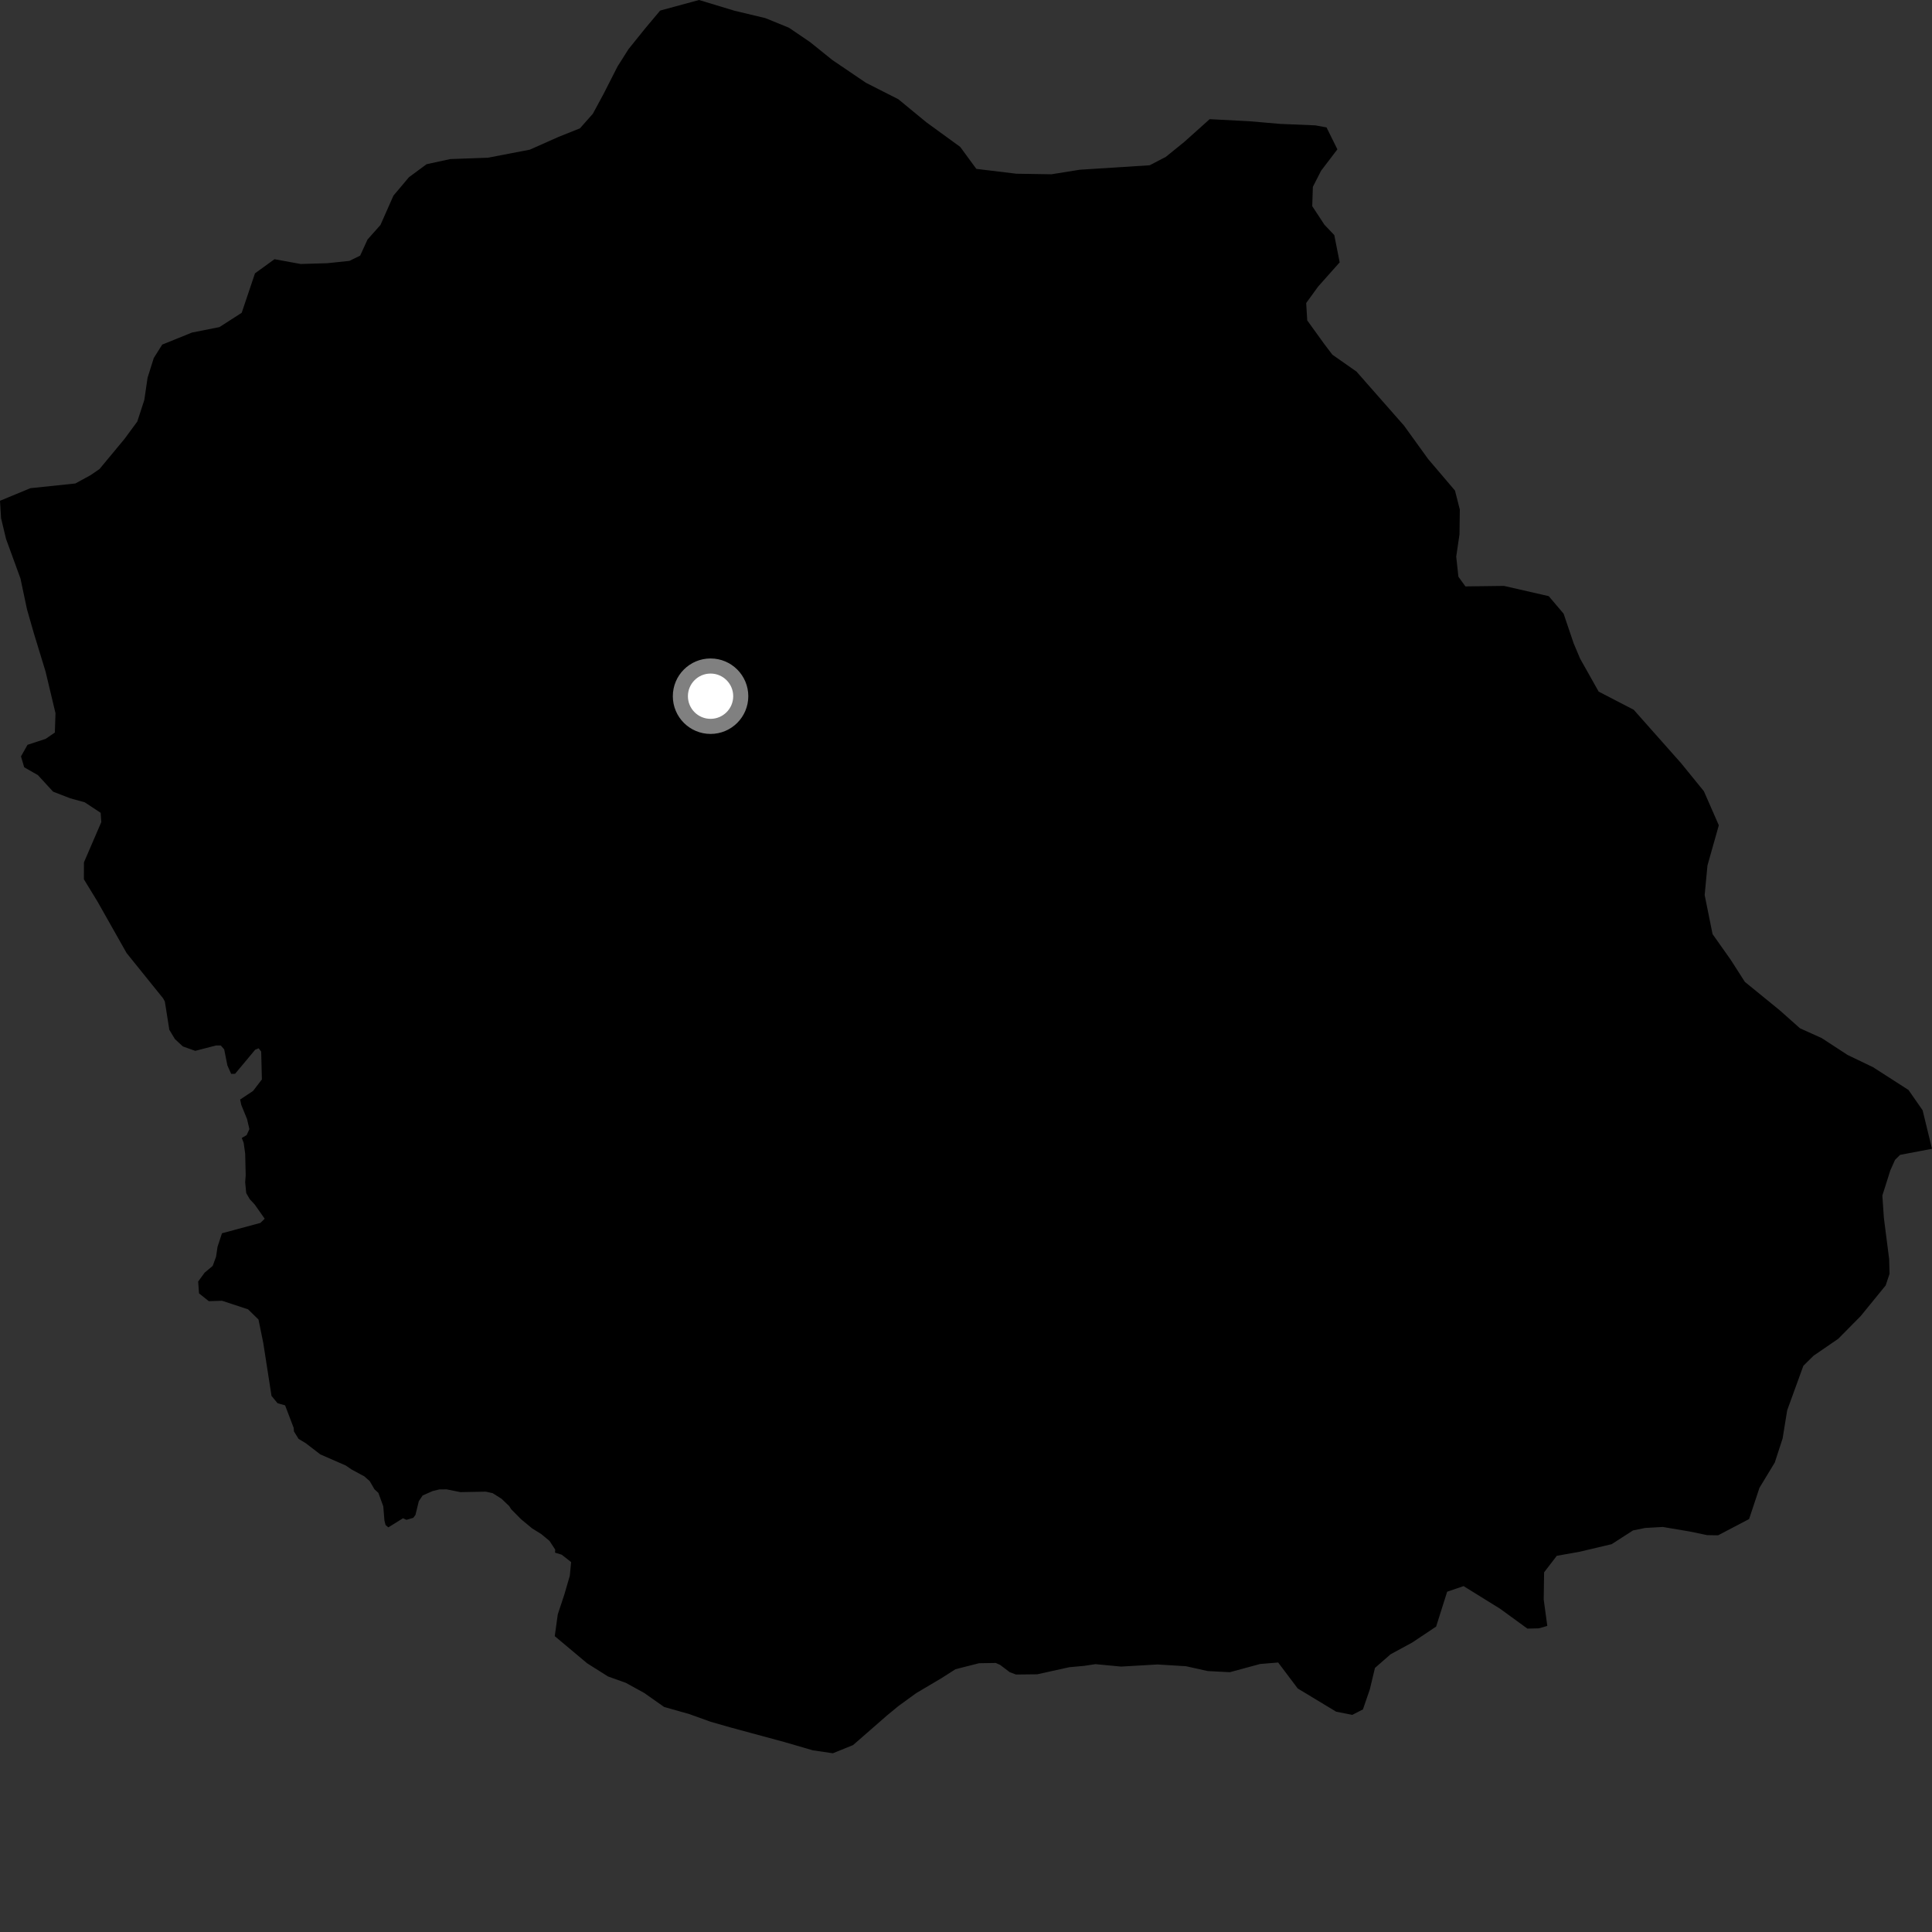 <?xml version="1.0" encoding="utf-8" ?>
<svg baseProfile="full" height="1024" version="1.1" width="1024" xmlns="http://www.w3.org/2000/svg" xmlns:ev="http://www.w3.org/2001/xml-events" xmlns:xlink="http://www.w3.org/1999/xlink"><rect width="100%" height="100%" fill="#333333" stroke="none"/><defs /><polygon fill="black" points="708.842,79.151 703.082,67.528 697.137,66.443 678.499,65.664 662.257,64.266 641.16,63.159 627.69,75.222 617.899,83.148 609.364,87.597 572.288,89.96 557.267,92.37 538.67,92.075 517.474,89.505 508.924,77.853 491.023,64.841 476.141,52.596 459.001,43.9 441.182,31.829 429.372,22.32 418.18,14.707 405.682,9.605 389.368,5.71 370.491,0.0 349.897,5.607 342.172,14.807 333.112,26.062 327.337,35.178 319.932,49.727 314.222,60.291 307.399,68.003 295.974,72.585 280.782,79.334 258.593,83.594 238.628,84.315 226.092,87.033 216.734,93.947 208.525,103.703 201.663,119.223 194.792,126.962 190.897,135.485 185.208,138.274 173.534,139.501 159.35,139.92 145.484,137.385 135.149,144.876 128.107,165.789 116.312,173.367 101.786,176.25 85.979,182.644 81.506,189.75 78.214,200.203 76.49,211.987 72.763,223.435 65.985,232.639 52.735,248.605 48.032,251.831 39.958,256.248 16.097,258.753 0.0,265.426 0.566,274.646 3.21,285.669 10.847,306.608 14.308,322.953 18.011,335.874 24.152,355.95 29.415,378.011 29.072,388.271 24.172,391.624 14.582,394.765 11.123,400.917 12.821,406.676 20.098,410.834 28.146,419.601 37.236,423.123 44.916,425.242 53.351,430.807 53.695,435.724 44.49,457.082 44.466,466.046 51.702,477.886 67.101,505.139 86.475,529.171 87.376,530.855 89.751,545.824 92.706,550.722 96.907,554.625 103.482,556.974 114.432,554.138 117.022,554.127 118.825,556.192 120.52,564.694 122.521,569.167 124.603,569.129 135.247,556.369 137.1,555.62 138.439,557.368 138.805,572.125 134.136,578.221 127.289,582.762 127.893,585.665 130.937,593.124 132.184,598.463 130.713,601.655 128.134,603.129 129.159,605.76 129.947,611.437 130.227,622.911 129.944,626.635 130.511,632.362 132.383,635.609 134.977,638.394 140.291,645.945 138.034,648.167 117.654,653.658 115.294,660.832 114.516,666.098 112.724,670.958 108.454,674.539 105.031,679.248 105.486,685.522 110.674,689.647 117.705,689.434 131.462,693.963 137.005,699.375 139.532,711.758 143.91,739.867 147.11,743.729 151.104,744.861 155.657,756.807 155.802,758.697 158.251,762.625 162.12,764.971 169.783,770.869 183.256,776.746 186.399,778.895 193.084,782.492 195.951,785.011 198.483,789.365 200.551,791.249 203.147,798.41 203.77,806.019 204.372,808.328 205.835,809.535 213.601,804.7 215.402,805.546 219.03,804.481 220.187,802.971 221.982,795.671 223.988,792.649 229.246,790.307 232.878,789.41 236.703,789.387 244.044,790.859 257.43,790.602 261.091,791.394 265.864,794.408 269.922,798.297 270.938,799.924 276.162,805.214 282.046,810.076 286.89,813.097 291.261,816.717 294.281,821.349 294.186,822.939 297.714,824.021 302.712,827.936 302.007,835.203 299.098,845.184 295.639,855.608 294.028,867.192 311.22,881.601 322.27,888.564 331.72,891.951 341.461,897.312 351.985,904.718 365.295,908.487 376.618,912.557 387.079,915.554 415.634,923.286 430.847,927.713 441.449,929.266 452.14,924.93 470.278,909.094 476.127,904.288 485.601,897.396 499.102,889.404 506.399,884.73 518.947,881.54 527.762,881.404 530.08,882.428 535.198,886.304 538.538,887.536 549.728,887.413 566.754,883.658 574.659,882.935 580.634,882.035 594.233,883.322 613.472,882.203 628.581,883.13 640.114,885.689 651.823,886.3 667.934,881.941 677.457,881.17 687.818,894.925 708.158,907.212 716.699,908.921 722.377,906.035 726.03,895.421 728.763,884.032 737.055,876.79 748.39,870.642 761.179,862.113 767.028,843.639 775.726,840.671 795.071,852.662 809.563,863.204 815.599,863.059 820.105,861.77 818.199,847.789 818.408,833.368 825.126,824.616 837.093,822.488 854.221,818.445 865.526,811.153 871.984,809.846 881.316,809.32 895.699,811.751 904.793,813.646 910.62,813.748 927.058,805.132 932.552,788.57 940.658,775.202 944.819,762.413 947.241,747.49 955.819,723.895 961.215,718.567 974.282,709.607 986.163,697.592 999.446,681.303 1001.499,675.144 1001.286,667.297 998.491,645.499 997.686,633.671 1001.886,620.396 1004.39,614.777 1007.08,612.108 1024.0,608.884 1019.024,588.464 1011.539,577.705 992.786,565.656 979.244,559.144 965.545,550.213 954.035,545.02 943.236,535.427 924.806,520.405 917.285,508.662 907.692,495.095 903.508,474.395 904.99,458.707 911.009,437.42 903.091,419.355 890.989,404.469 865.911,376.199 847.323,366.565 837.506,349.116 834.086,341.032 828.743,325.268 820.867,315.974 797.159,310.547 776.7,310.805 772.98,305.668 771.829,295.021 773.559,283.236 773.731,270.071 771.166,260.003 756.963,243.324 744.164,225.593 718.96,196.937 706.191,187.994 701.947,182.409 692.865,169.826 692.305,160.612 698.602,151.932 710.055,139.046 707.197,124.609 701.964,119.091 695.511,109.266 695.846,99.02 700.229,90.46 708.842,79.151" /><circle cx="376.613" cy="369.001" fill="rgb(100%,100%,100%)" r="16" stroke="grey" stroke-width="8" /></svg>